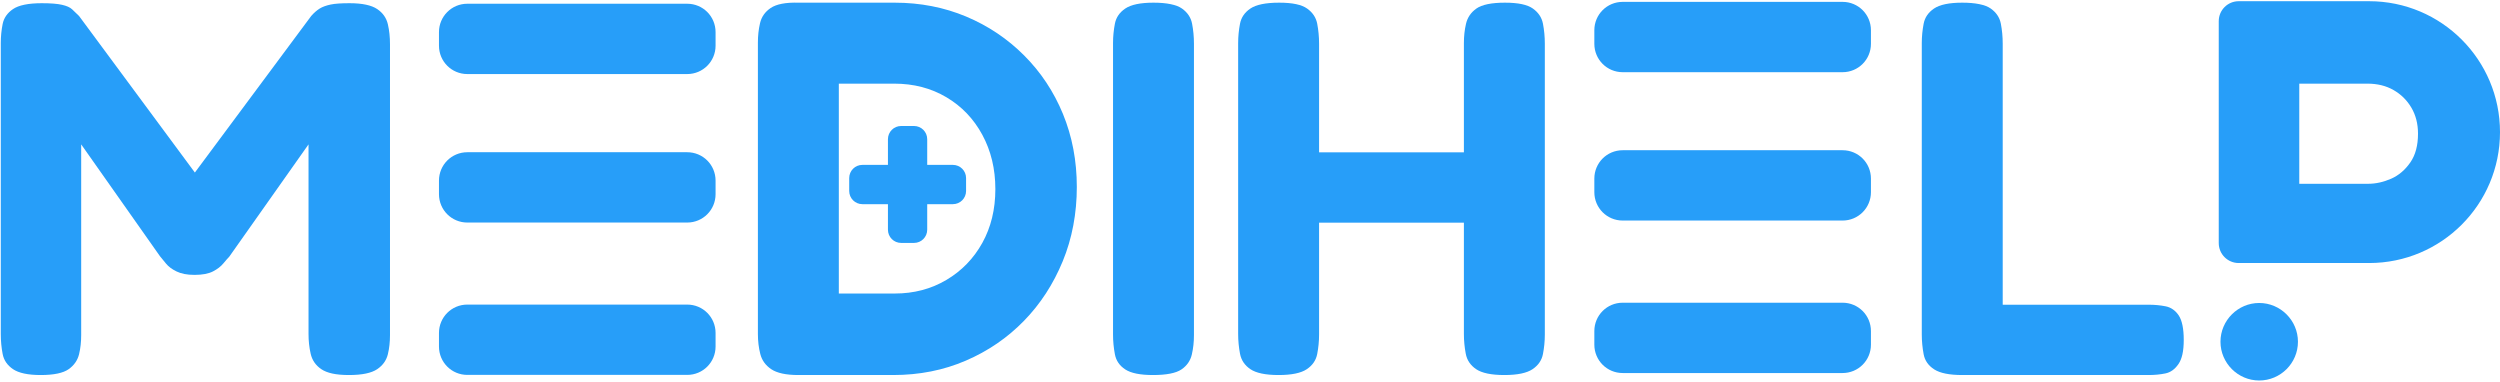 <svg width="937" height="143" viewBox="0 0 937 143" fill="none" xmlns="http://www.w3.org/2000/svg">
<path d="M15.261 140.561C10.472 140.561 7.03 139.813 4.885 138.365C2.739 136.918 1.442 135.021 0.993 132.675C0.544 130.329 0.295 127.833 0.295 125.188V16.177C0.295 13.631 0.544 11.235 0.993 8.989C1.442 6.743 2.739 4.846 4.885 3.399C7.03 1.951 10.622 1.202 15.661 1.202C19.003 1.202 21.497 1.402 23.244 1.801C24.99 2.201 26.237 2.75 27.035 3.498C27.833 4.247 28.681 5.046 29.629 5.994L74.529 66.689H71.536L116.635 5.994C117.682 4.796 118.78 3.848 119.828 3.199C120.875 2.55 122.272 2.051 123.918 1.702C125.565 1.352 127.959 1.202 131.003 1.202C135.792 1.202 139.234 1.951 141.379 3.399C143.525 4.846 144.822 6.743 145.371 9.089C145.919 11.435 146.169 13.93 146.169 16.576V125.587C146.169 128.133 145.919 130.529 145.371 132.775C144.822 135.021 143.525 136.918 141.379 138.365C139.234 139.813 135.742 140.561 130.803 140.561C125.864 140.561 122.572 139.813 120.426 138.365C118.281 136.918 116.984 134.971 116.435 132.575C115.886 130.179 115.637 127.734 115.637 125.188V54.111L85.903 96.238C85.355 96.787 84.656 97.586 83.708 98.734C82.76 99.882 81.463 100.88 79.817 101.729C78.171 102.577 75.876 103.026 72.933 103.026C69.989 103.026 67.894 102.577 66.148 101.729C64.402 100.88 63.105 99.882 62.256 98.834C61.408 97.785 60.61 96.837 59.962 96.038L30.427 54.111V125.587C30.427 128.133 30.178 130.529 29.629 132.775C29.081 135.021 27.783 136.918 25.738 138.365C23.693 139.813 20.2 140.561 15.261 140.561Z" fill="#279EF9"/>
<path d="M257.569 83.41H175.154C169.267 83.41 164.527 78.668 164.527 72.779V67.688C164.527 61.798 169.267 57.056 175.154 57.056H257.569C263.456 57.056 268.196 61.798 268.196 67.688V72.779C268.196 78.668 263.456 83.41 257.569 83.41ZM257.569 140.512H175.154C169.267 140.512 164.527 135.77 164.527 129.88V124.789C164.527 118.899 169.267 114.157 175.154 114.157H257.569C263.456 114.157 268.196 118.899 268.196 124.789V129.88C268.196 135.77 263.456 140.512 257.569 140.512ZM257.569 27.756H175.154C169.267 27.756 164.527 23.015 164.527 17.125V12.034C164.527 6.144 169.267 1.402 175.154 1.402H257.569C263.456 1.402 268.196 6.144 268.196 12.034V17.125C268.196 23.015 263.456 27.756 257.569 27.756Z" fill="#279EF9"/>
<path d="M299.226 140.561C294.586 140.561 291.194 139.813 289.048 138.365C286.903 136.918 285.556 135.021 284.958 132.675C284.359 130.329 284.06 127.834 284.06 125.188V15.977C284.06 13.431 284.309 11.036 284.858 8.69C285.407 6.344 286.704 4.447 288.849 2.999C290.994 1.552 294.486 0.853 299.425 1.003H335.345C344.923 1.003 353.854 2.75 362.085 6.194C370.317 9.638 377.6 14.529 383.836 20.769C390.073 27.008 394.962 34.345 398.404 42.731C401.846 51.116 403.592 60.25 403.592 70.083C403.592 79.916 401.846 89.35 398.304 97.935C394.762 106.52 389.923 113.957 383.737 120.297C377.55 126.636 370.317 131.577 361.985 135.171C353.654 138.765 344.574 140.561 334.746 140.561H299.226ZM314.392 110.014H335.345C342.529 110.014 348.964 108.317 354.702 104.923C360.439 101.529 364.929 96.887 368.171 91.047C371.414 85.207 373.061 78.469 373.061 70.882C373.061 63.295 371.414 56.507 368.171 50.517C364.929 44.528 360.439 39.836 354.702 36.441C348.964 33.047 342.479 31.35 335.145 31.35H314.392V110.014Z" fill="#279EF9"/>
<path d="M432.129 140.561C427.339 140.561 423.897 139.863 421.752 138.465C419.607 137.067 418.31 135.171 417.861 132.775C417.412 130.379 417.162 127.933 417.162 125.388V16.177C417.162 13.631 417.412 11.235 417.861 8.889C418.31 6.543 419.607 4.646 421.752 3.199C423.897 1.751 427.389 1.003 432.328 1.003C437.267 1.003 440.959 1.751 443.004 3.199C445.05 4.646 446.347 6.543 446.796 8.889C447.245 11.235 447.494 13.731 447.494 16.376V125.587C447.494 128.133 447.245 130.529 446.696 132.875C446.147 135.221 444.85 137.067 442.805 138.465C440.759 139.863 437.167 140.561 432.129 140.561Z" fill="#279EF9"/>
<path d="M479.224 140.561C474.285 140.561 470.793 139.813 468.647 138.365C466.502 136.918 465.205 134.971 464.756 132.575C464.307 130.179 464.058 127.734 464.058 125.188V16.177C464.058 13.631 464.307 11.235 464.756 8.889C465.205 6.543 466.502 4.646 468.647 3.199C470.793 1.751 474.385 1.003 479.423 1.003C484.462 1.003 487.854 1.751 489.9 3.199C491.945 4.646 493.242 6.543 493.691 8.889C494.14 11.235 494.39 13.731 494.39 16.376V125.388C494.39 127.933 494.14 130.329 493.691 132.675C493.242 135.021 491.945 136.918 489.8 138.365C487.655 139.813 484.163 140.561 479.224 140.561ZM489.6 83.46V57.106H551.861V83.46H489.6ZM563.835 140.561C558.896 140.561 555.403 139.813 553.258 138.365C551.113 136.918 549.816 134.971 549.367 132.575C548.918 130.179 548.668 127.734 548.668 125.188V16.177C548.668 13.631 548.918 11.235 549.467 8.889C550.015 6.543 551.312 4.646 553.358 3.199C555.403 1.751 558.995 1.003 564.034 1.003C569.073 1.003 572.465 1.751 574.511 3.199C576.556 4.646 577.853 6.543 578.302 8.889C578.751 11.235 579.001 13.731 579.001 16.376V125.388C579.001 127.933 578.751 130.329 578.302 132.675C577.853 135.021 576.556 136.918 574.411 138.365C572.266 139.813 568.773 140.561 563.835 140.561Z" fill="#279EF9"/>
<path d="M735.451 140.561C730.662 140.561 727.17 139.863 724.975 138.465C722.78 137.067 721.433 135.171 720.984 132.775C720.535 130.379 720.285 127.933 720.285 125.388V16.177C720.285 13.631 720.535 11.235 720.984 8.889C721.433 6.543 722.73 4.646 724.875 3.199C727.02 1.751 730.512 1.003 735.451 1.003C740.39 1.003 744.082 1.751 746.127 3.199C748.173 4.646 749.47 6.543 749.919 8.889C750.368 11.235 750.617 13.731 750.617 16.376V114.207H805.295C807.54 114.207 809.685 114.407 811.681 114.806C813.676 115.205 815.323 116.353 816.57 118.2C817.817 120.047 818.466 123.141 818.466 127.384C818.466 131.627 817.817 134.522 816.47 136.468C815.123 138.415 813.527 139.563 811.581 139.962C809.635 140.362 807.54 140.561 805.295 140.561H735.451Z" fill="#279EF9"/>
<path d="M861.768 68.885H887.511C890.454 68.885 893.348 68.236 896.192 66.989C899.035 65.741 901.43 63.694 903.375 60.899C905.321 58.104 906.269 54.51 906.269 50.118C906.269 46.374 905.421 43.13 903.775 40.335C902.128 37.539 899.883 35.343 897.089 33.746C894.296 32.149 891.053 31.35 887.311 31.35H861.768V68.885ZM861.27 128.083C861.27 136.119 854.734 142.608 846.752 142.608C838.77 142.608 832.235 136.069 832.235 128.083C832.235 120.097 838.77 113.558 846.752 113.558C854.734 113.558 861.27 120.097 861.27 128.083ZM887.96 98.584H839.069C834.928 98.584 831.586 95.24 831.586 91.097V7.941C831.586 3.798 834.928 0.454 839.069 0.454H887.96C915.049 0.454 937 22.416 937 49.519C937 76.622 915.049 98.584 887.96 98.584Z" fill="#279EF9"/>
<path d="M690.601 82.662H608.185C602.298 82.662 597.559 77.92 597.559 72.03V66.939C597.559 61.049 602.298 56.307 608.185 56.307H690.601C696.487 56.307 701.227 61.049 701.227 66.939V72.03C701.227 77.92 696.487 82.662 690.601 82.662ZM690.601 139.813H608.185C602.298 139.813 597.559 135.071 597.559 129.181V124.09C597.559 118.2 602.298 113.458 608.185 113.458H690.601C696.487 113.458 701.227 118.2 701.227 124.09V129.181C701.227 135.071 696.487 139.813 690.601 139.813ZM690.601 27.058H608.185C602.298 27.058 597.559 22.316 597.559 16.426V11.335C597.559 5.445 602.298 0.703 608.185 0.703H690.601C696.487 0.703 701.227 5.445 701.227 11.335V16.426C701.227 22.316 696.487 27.058 690.601 27.058Z" fill="#279EF9"/>
<path d="M357.146 61.798H323.222C320.494 61.798 318.283 64.01 318.283 66.739V71.581C318.283 74.31 320.494 76.522 323.222 76.522H357.146C359.874 76.522 362.085 74.31 362.085 71.581V66.739C362.085 64.01 359.874 61.798 357.146 61.798Z" fill="#279EF9"/>
<path d="M347.519 86.106V52.164C347.519 49.435 345.307 47.223 342.58 47.223H337.74C335.013 47.223 332.801 49.435 332.801 52.164V86.106C332.801 88.835 335.013 91.047 337.74 91.047H342.58C345.307 91.047 347.519 88.835 347.519 86.106Z" fill="#279EF9"/>
</svg>
